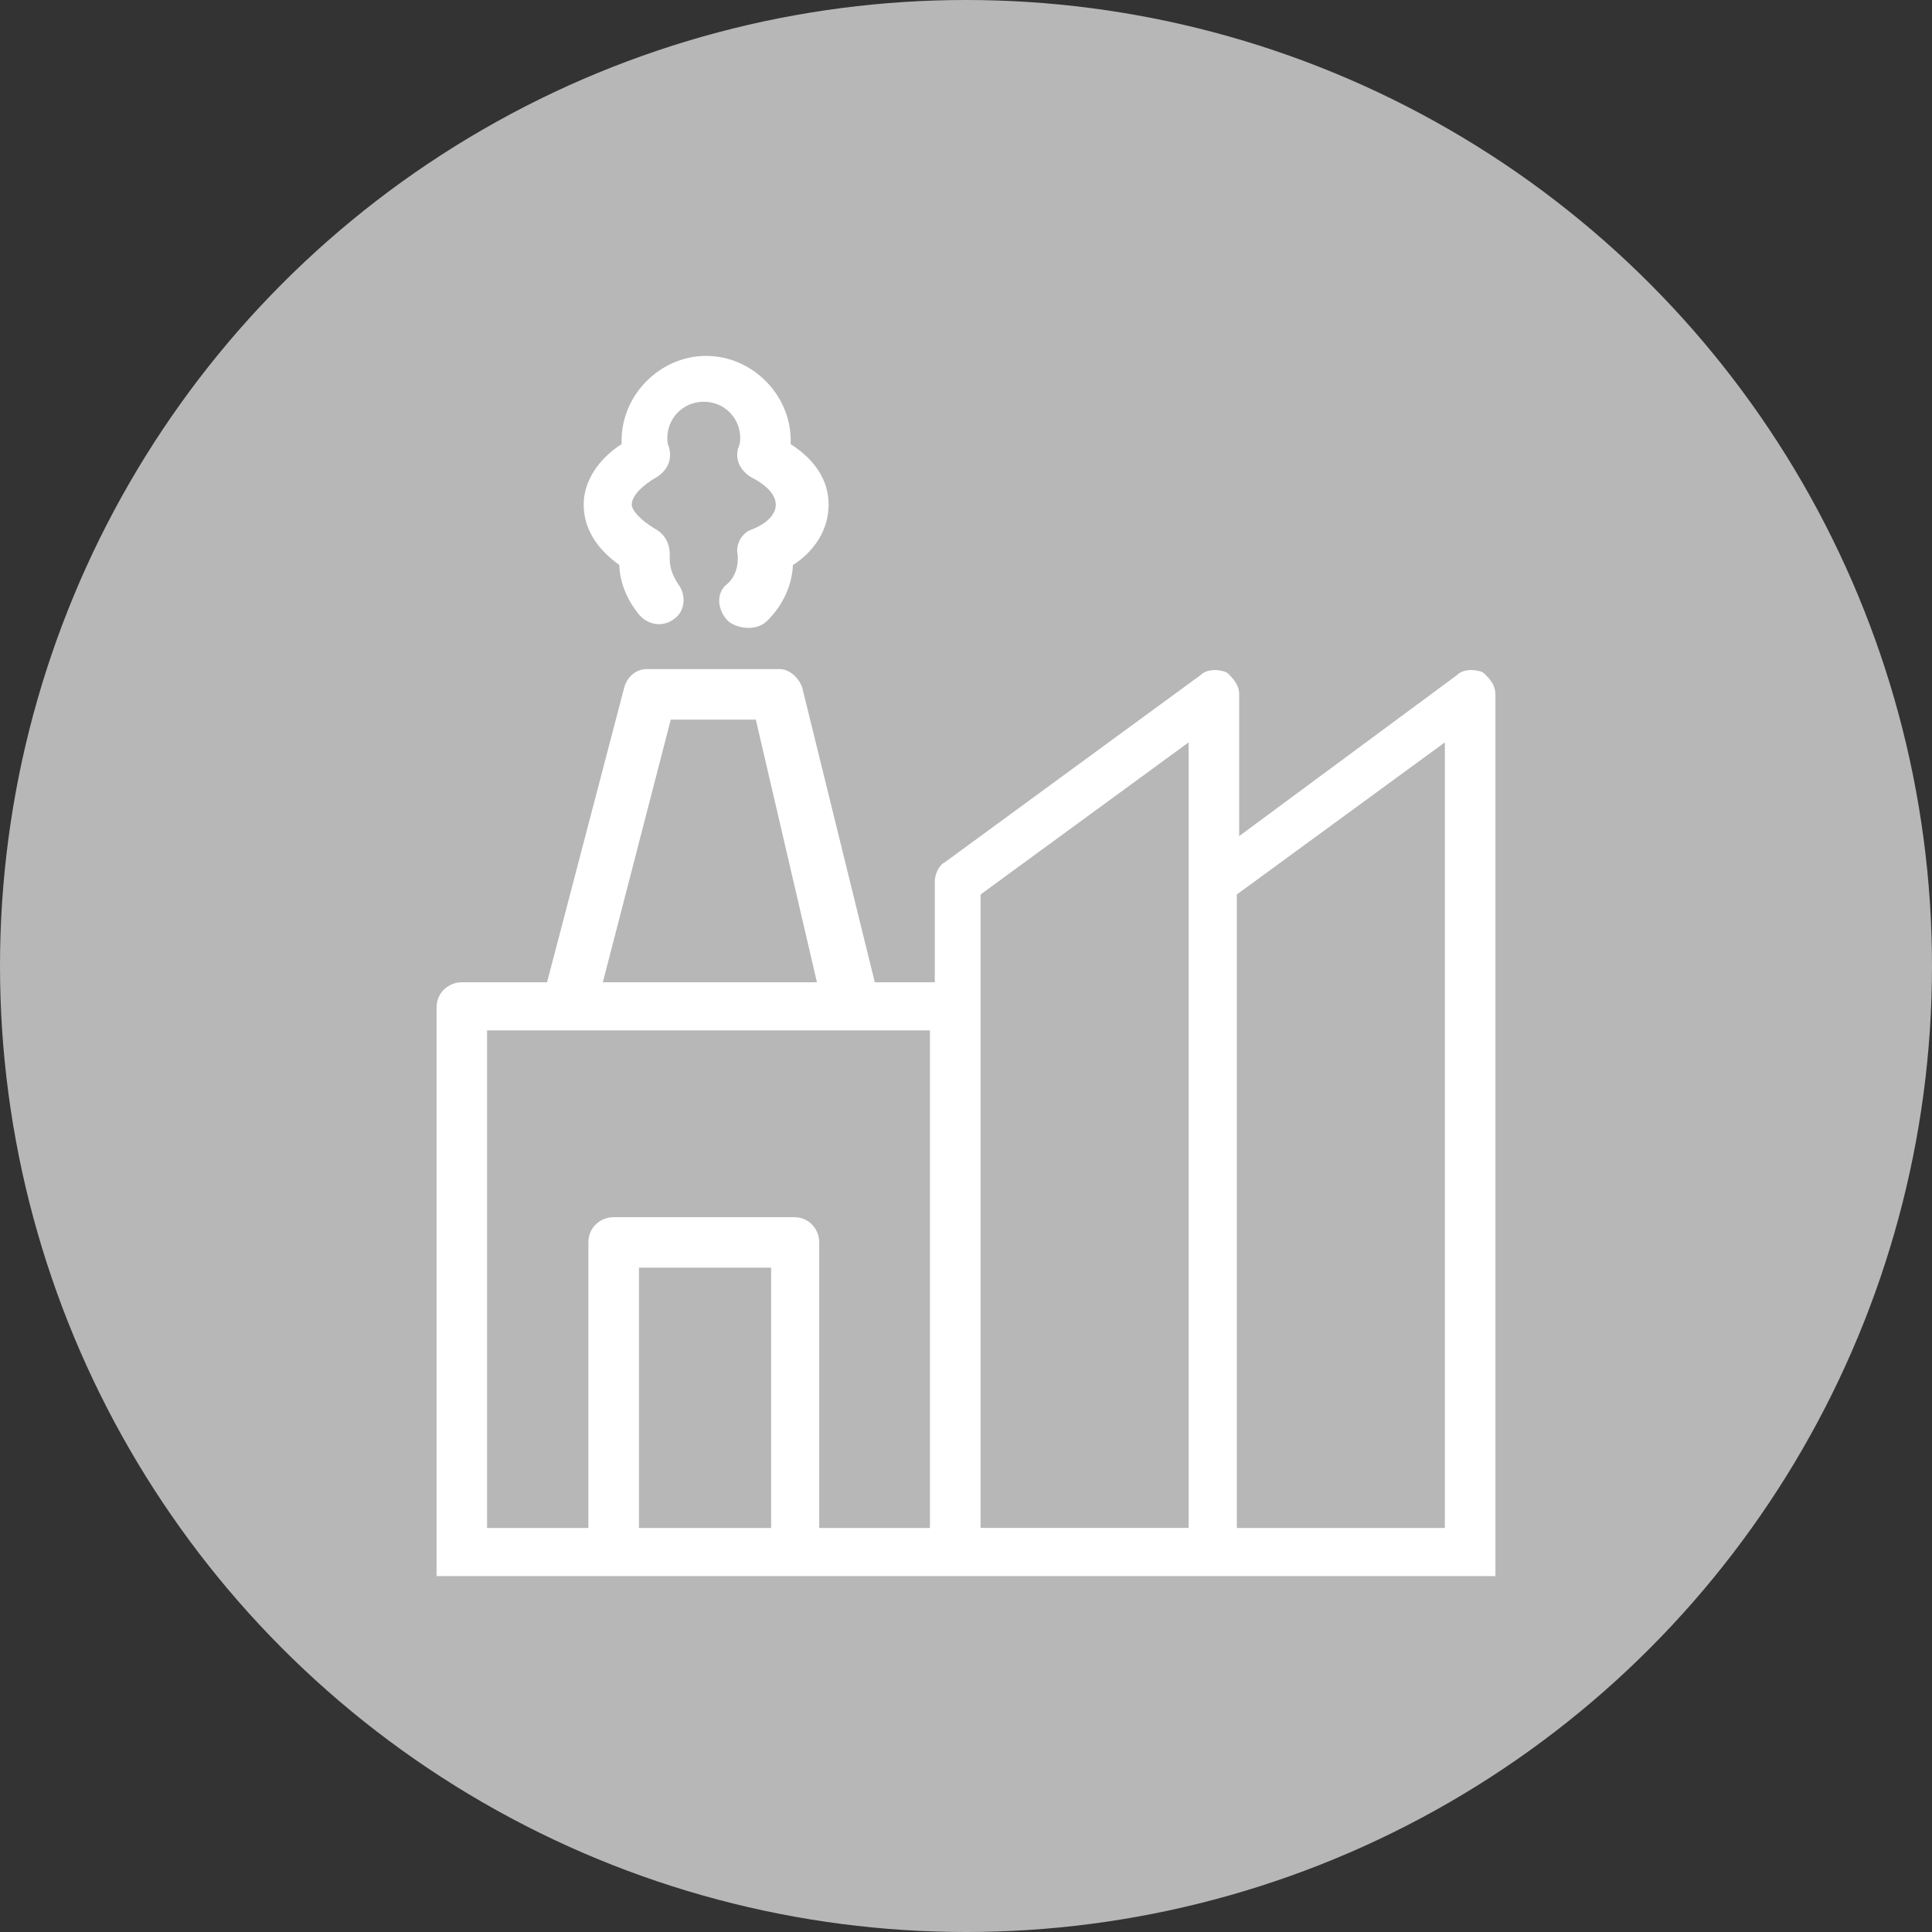 <?xml version="1.0" encoding="utf-8"?>
<!-- Generator: Adobe Illustrator 17.0.0, SVG Export Plug-In . SVG Version: 6.00 Build 0)  -->
<!DOCTYPE svg PUBLIC "-//W3C//DTD SVG 1.1//EN" "http://www.w3.org/Graphics/SVG/1.1/DTD/svg11.dtd">
<svg version="1.1" id="Слой_1" xmlns="http://www.w3.org/2000/svg" xmlns:xlink="http://www.w3.org/1999/xlink" x="0px" y="0px"
	 width="38px" height="38px" viewBox="0 0 38 38" enable-background="new 0 0 38 38" xml:space="preserve">
<rect x="0" y="0" width="38" height="38" fill="#333333" stroke="none"/>
<g id="Слой_2_1_">
</g>
<g id="Слой_2_3_">
	<g>
		<g>
			<circle fill="#B7B7B7" cx="19" cy="19" r="19"/>
		</g>
	</g>
	<g>
		<g>
			<g>
				<g>
					<path fill="#FFFFFF" d="M29.19,13.243l-0.048-0.03c-0.205-0.067-0.392-0.032-0.485,0.065l-4.284,3.167v-2.788
						c0-0.194-0.13-0.321-0.224-0.415L24.1,13.213c-0.2-0.066-0.389-0.033-0.485,0.064l-5.022,3.676
						c-0.152,0.077-0.207,0.276-0.207,0.391v1.976h-1.18l-1.427-5.795c-0.059-0.179-0.242-0.365-0.444-0.365h-2.613
						c-0.211,0-0.39,0.15-0.447,0.373L10.76,19.32H9.084c-0.245,0-0.497,0.186-0.497,0.497V31h20.826V13.657
						C29.413,13.464,29.289,13.341,29.19,13.243z M28.419,14.601v15.452h-4.092v-12.46L28.419,14.601z M23.379,14.601v15.451h-4.092
						V17.593L23.379,14.601z M15.167,24.933v5.12h-2.599v-5.12C12.568,24.933,15.167,24.933,15.167,24.933z M11.857,19.32
						l1.336-5.166h1.673l1.202,5.166H11.857z M15.617,23.94H12.07c-0.245,0-0.497,0.186-0.497,0.497v5.616H9.58v-9.786h8.711v9.786
						h-2.178v-5.616C16.114,24.192,15.928,23.94,15.617,23.94z"/>
					<path fill="#FFFFFF" d="M12.18,11.111c0.015,0.357,0.15,0.691,0.409,1.001c0.197,0.199,0.467,0.215,0.67,0.062
						c0.093-0.062,0.159-0.167,0.179-0.287c0.024-0.141-0.013-0.284-0.098-0.398c-0.114-0.171-0.167-0.327-0.167-0.491v-0.093
						c0-0.207-0.084-0.372-0.248-0.48c-0.343-0.196-0.499-0.396-0.499-0.5c0-0.164,0.187-0.368,0.505-0.55
						c0.205-0.137,0.291-0.339,0.228-0.578c-0.033-0.067-0.033-0.139-0.033-0.178c0-0.402,0.315-0.717,0.717-0.717
						s0.716,0.315,0.716,0.717c0,0.039,0,0.111-0.043,0.203c-0.054,0.218,0.03,0.415,0.251,0.561
						c0.317,0.159,0.492,0.352,0.492,0.542c0,0.195-0.18,0.378-0.476,0.49c-0.197,0.066-0.324,0.308-0.272,0.508v0.075
						c0,0.21-0.086,0.4-0.245,0.519c-0.197,0.197-0.13,0.511,0.046,0.689c0.085,0.085,0.254,0.144,0.412,0.144
						c0.148,0,0.276-0.05,0.371-0.144c0.306-0.306,0.482-0.692,0.501-1.091c0.447-0.289,0.702-0.72,0.702-1.19
						c0-0.467-0.258-0.877-0.746-1.189V8.664C15.553,7.762,14.791,7,13.89,7c-0.902,0-1.664,0.762-1.664,1.664v0.071
						c-0.469,0.302-0.746,0.742-0.746,1.189C11.48,10.377,11.722,10.786,12.18,11.111z"/>
				</g>
				<path display="none" fill="#FFFFFF" d="M20.41,24.509h2.169c0.189,0,0.377-0.141,0.377-0.377v-2.169
					c0-0.189-0.189-0.377-0.377-0.377H20.41c-0.189,0-0.377,0.141-0.377,0.377v2.169C20.032,24.32,20.174,24.509,20.41,24.509z
					 M20.787,22.34h1.462v1.462h-1.462V22.34z"/>
				<path display="none" fill="#FFFFFF" d="M25.549,24.509h2.169c0.189,0,0.377-0.141,0.377-0.377v-2.169
					c-0.047-0.189-0.189-0.377-0.377-0.377h-2.169c-0.189,0-0.377,0.141-0.377,0.377v2.169
					C25.172,24.32,25.313,24.509,25.549,24.509z M25.879,22.34h1.462v1.462h-1.462V22.34z"/>
			</g>
		</g>
	</g>
</g>
</svg>
